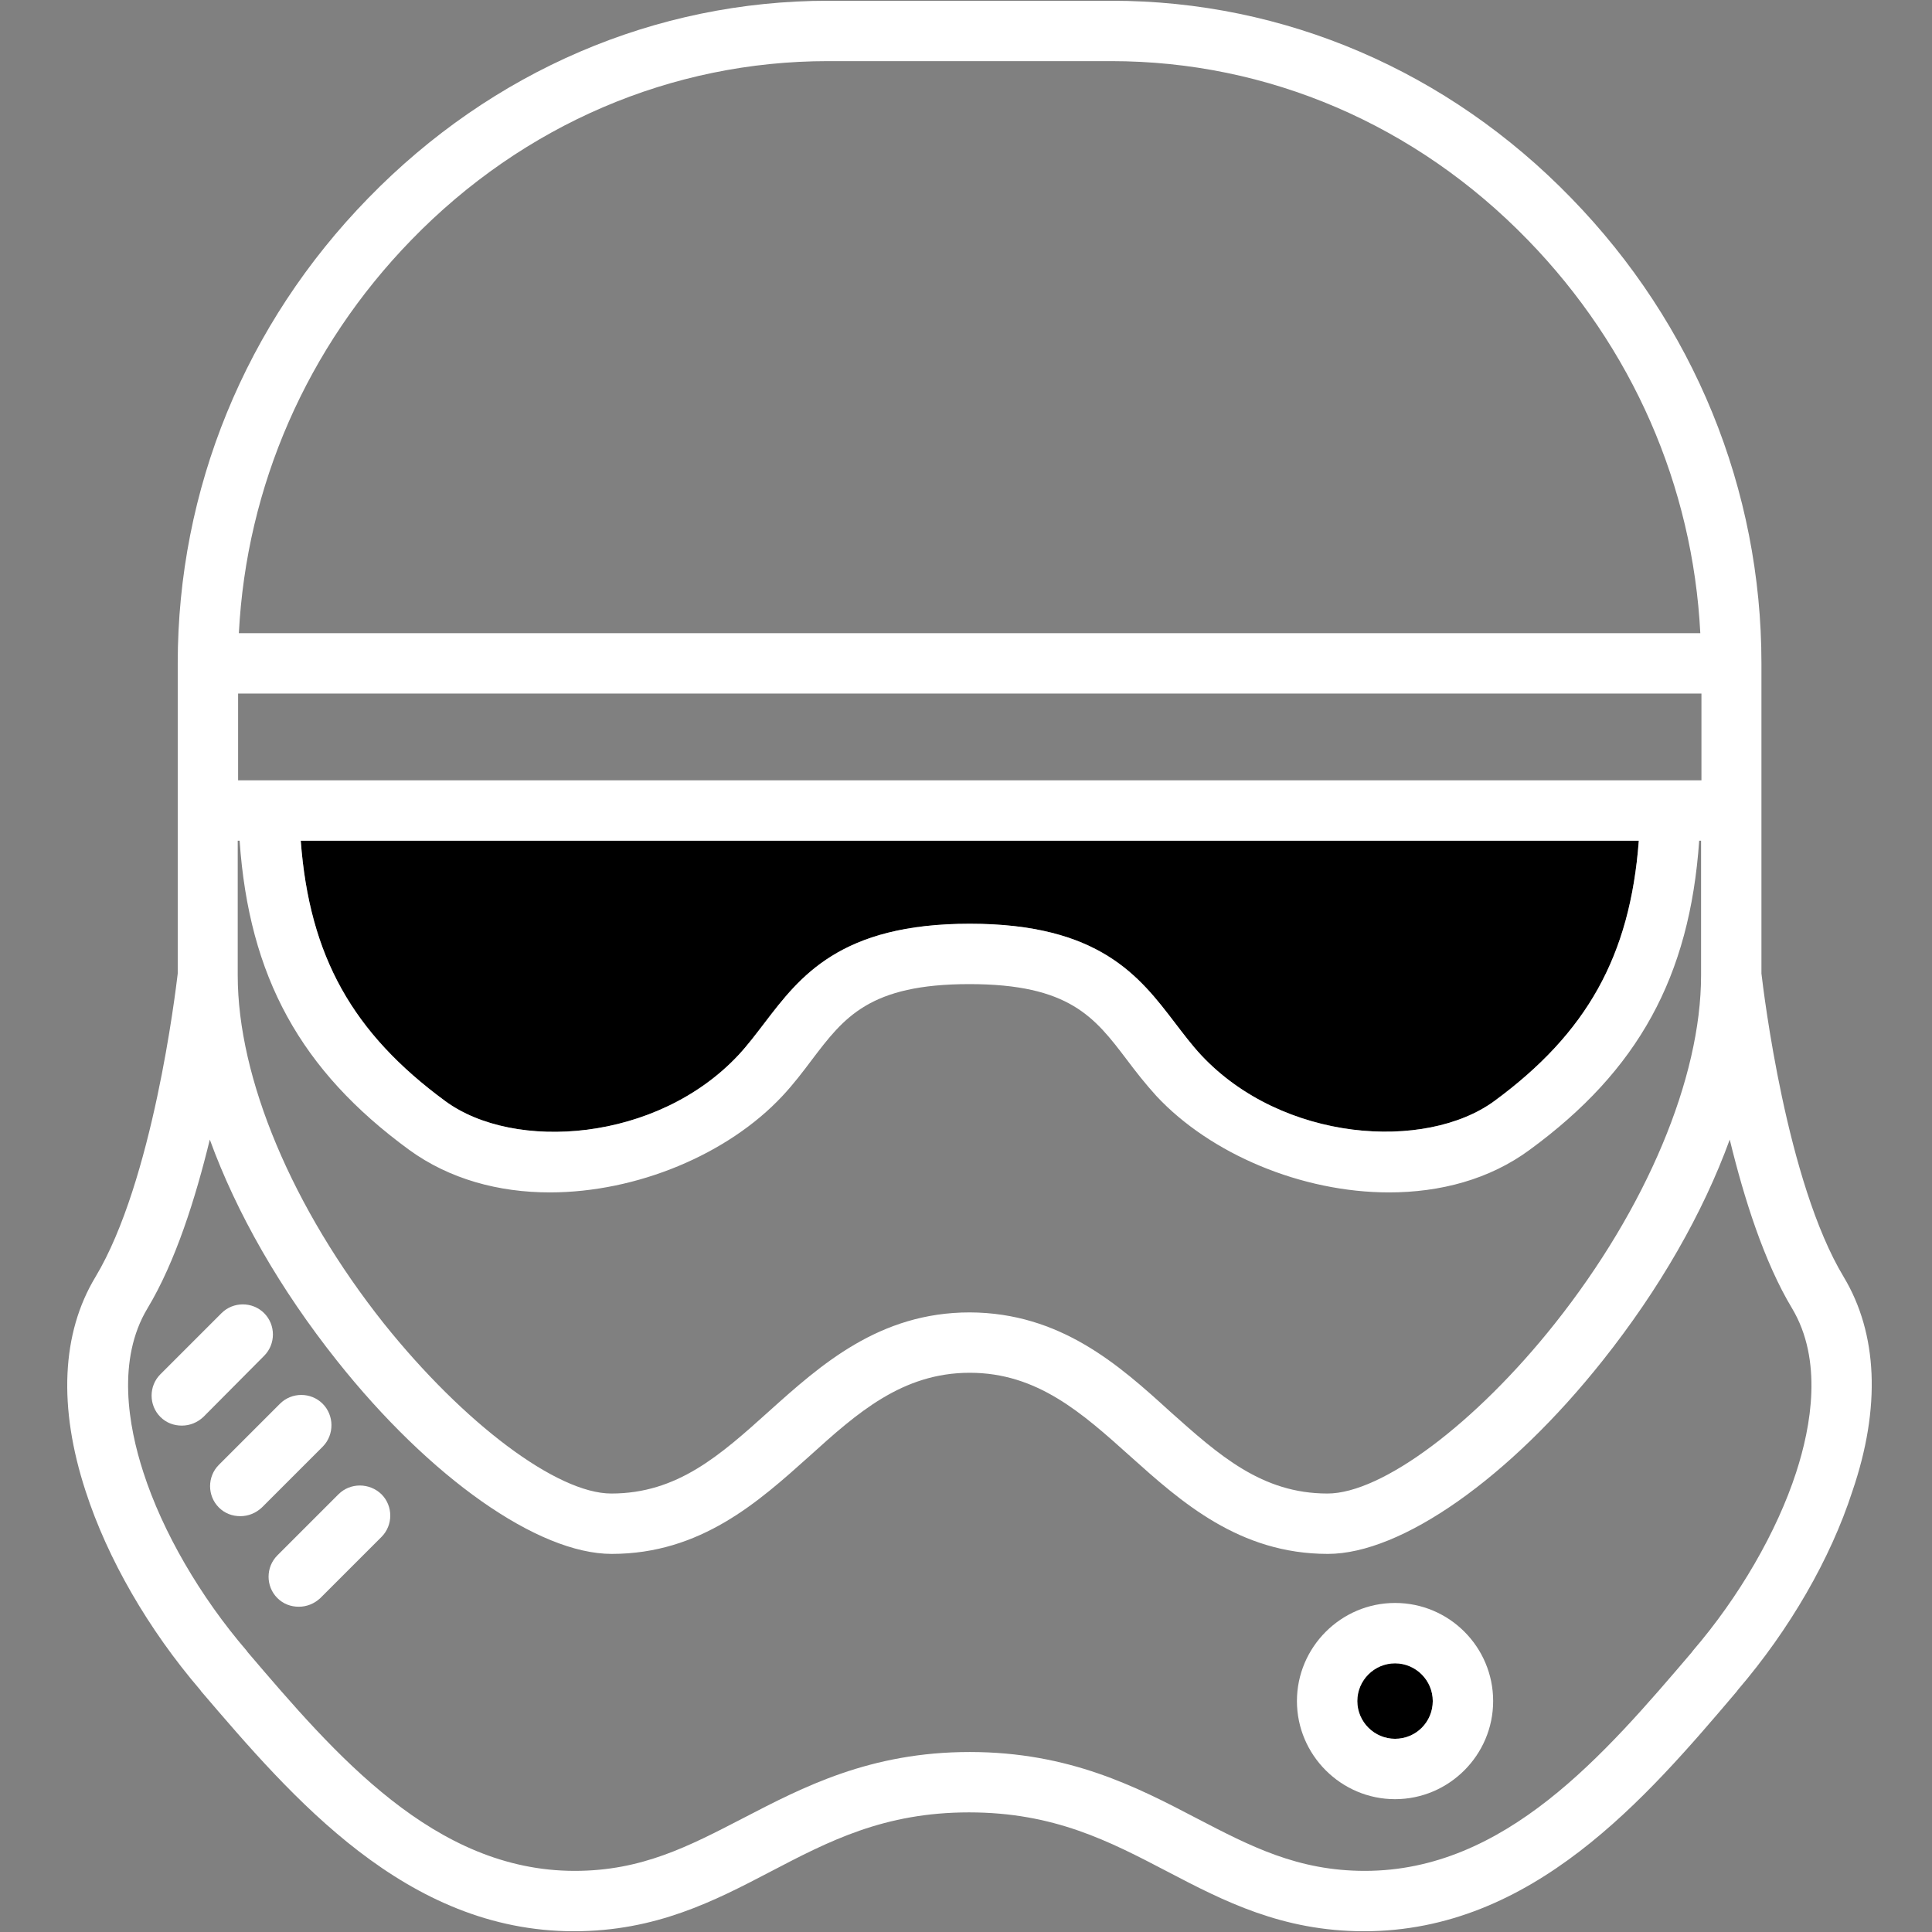 <?xml version="1.0" encoding="utf-8"?>
<!-- Generator: Adobe Illustrator 21.0.0, SVG Export Plug-In . SVG Version: 6.00 Build 0)  -->
<svg version="1.1" id="Layer_1" xmlns="http://www.w3.org/2000/svg" xmlns:xlink="http://www.w3.org/1999/xlink" x="0px" y="0px"
	 viewBox="0 0 512 512" style="enable-background:new 0 0 512 512;" xml:space="preserve">
<rect x="0" y="0" width="512" height="512" fill="#808080" stroke="none"/>
<style type="text/css">
	.st0{fill:#fhfhfh;}
	.st1{fill:#ffffff;}
</style>
<g>
	<g>
		<path class="st0" d="M257,244.8C257,244.8,257,244.8,257,244.8L257,244.8c-34.4,0-45,14-54.4,26.3c-2.3,3-4.4,5.8-6.9,8.5
			c-21.6,23.1-59.5,25.6-77.7,12.2c-24.5-18-36-38.3-38.3-69H257h0h177.3c-2.3,30.6-13.8,51-38.3,69c-18.2,13.3-56.1,10.9-77.7-12.2
			c-2.5-2.7-4.6-5.5-6.9-8.5C302,258.8,291.4,244.8,257,244.8L257,244.8C257,244.8,257,244.8,257,244.8z"/>
	</g>
	<g>
		<path class="st0" d="M369.7,460.8c-5.5,0-10-4.5-10-10s4.5-10,10-10s10,4.5,10,10S375.3,460.8,369.7,460.8z"/>
	</g>
</g>
<g>
	<path class="st1" d="M488.6,338.4c-15.2-25.2-21.2-75.4-21.8-80.4l0-82.2c0-46.1-17.9-89.9-50.4-123.3
		C383.7,18.8,340.4,0.2,294.6,0.2H257h0h-37.5c-45.8,0-89.1,18.6-121.9,52.3C65,85.9,47.1,129.7,47.1,175.8l0,82.2
		c-0.6,5-6.6,55.1-21.8,80.4c-9,14.9-9.9,34.5-2.6,56.8c5.8,17.9,16.6,36.6,30.4,52.7l0.2,0.3c24.2,28.3,54.3,63.6,98.8,63.6
		c21.7,0,37.2-8,52.1-15.8c15.5-8.1,30.1-15.7,52.6-15.7c22.5,0,37.1,7.6,52.6,15.7c14.9,7.8,30.4,15.8,52.1,15.8
		c44.6,0,74.7-35.2,98.8-63.6l0.2-0.3c13.8-16.1,24.6-34.8,30.4-52.7C498.5,373,497.6,353.4,488.6,338.4z M257,347.8
		C257,347.8,257,347.8,257,347.8L257,347.8c-24,0-39.5,13.9-53.2,26.2c-13,11.7-24.3,21.8-41.8,21.8c-14.4,0-39.1-18.6-60.3-45.1
		c-24.2-30.5-38.7-64.9-38.7-92.2h0l0-35.7h0.5c2.5,36.1,16.2,60.9,44.9,81.9c10.7,7.8,23.8,11.3,37.3,11.3
		c23.1,0,47.2-10.1,61.6-25.5c3-3.2,5.5-6.5,7.9-9.7c8.5-11.2,15.2-20,41.7-20c26.5,0,33.2,8.8,41.7,20c2.4,3.2,4.9,6.4,7.9,9.7
		c14.3,15.3,38.4,25.5,61.6,25.5c13.5,0,26.6-3.4,37.3-11.3c28.7-21,42.4-45.8,44.9-81.9h0.5l0,35.7l0,0h0
		c0,27.2-14.5,61.7-38.7,92.2c-21.1,26.6-45.9,45.1-60.3,45.1c-17.4,0-28.7-10.1-41.8-21.8C296.5,361.7,281,347.9,257,347.8
		L257,347.8C257,347.8,257,347.8,257,347.8z M450.9,183.8l0,23H63.1l0-23H450.9z M257,244.8C257,244.8,257,244.8,257,244.8
		L257,244.8c-34.4,0-45,14-54.4,26.3c-2.3,3-4.4,5.8-6.9,8.5c-21.6,23.1-59.5,25.6-77.7,12.2c-24.5-18-36-38.3-38.3-69H257h0h177.3
		c-2.3,30.6-13.8,51-38.3,69c-18.2,13.3-56.1,10.9-77.7-12.2c-2.5-2.7-4.6-5.5-6.9-8.5C302,258.8,291.4,244.8,257,244.8L257,244.8
		C257,244.8,257,244.8,257,244.8z M109,63.6c29.7-30.6,69-47.4,110.4-47.4h75.1c41.5,0,80.7,16.8,110.4,47.4
		c27.7,28.5,43.7,65.2,45.7,104.2H63.3C65.3,128.9,81.3,92.1,109,63.6z M476,390.2c-5.1,15.7-15.1,33-27.4,47.3l-0.2,0.3
		c-23.2,27.2-49.5,58-86.7,58c-17.8,0-30.3-6.5-44.7-14c-15.7-8.2-33.6-17.5-60-17.5v0c0,0,0,0,0,0s0,0,0,0v0
		c-26.4,0-44.2,9.3-60,17.5c-14.5,7.5-26.9,14-44.7,14c-37.2,0-63.5-30.8-86.7-58l-0.2-0.3C53.1,423.2,43.1,406,38,390.2
		c-4-12.3-7.1-29.9,1.1-43.5c7.4-12.3,12.7-29.1,16.5-44.7c7.1,19.5,18.6,39.6,33.7,58.6c24.7,31.1,53.3,51.2,72.8,51.2
		c23.6,0,38.9-13.8,52.4-25.9c12.6-11.4,24.6-22.1,42.5-22.1c17.9,0,29.8,10.7,42.5,22.1c13.5,12.1,28.9,25.9,52.4,25.9
		c19.5,0,48.1-20.1,72.8-51.2c15.1-19,26.6-39.1,33.7-58.6c3.8,15.6,9.1,32.4,16.5,44.7C483.1,360.4,480,377.9,476,390.2z"/>
	<path class="st1" d="M369.7,424.8c-14.3,0-26,11.7-26,26s11.7,26,26,26s26-11.7,26-26S384.1,424.8,369.7,424.8z M369.7,460.8
		c-5.5,0-10-4.5-10-10s4.5-10,10-10s10,4.5,10,10S375.3,460.8,369.7,460.8z"/>
	<path class="st1" d="M70,348c-3.1-3.1-8.2-3.1-11.3,0l-16.2,16.2c-3.1,3.1-3.1,8.2,0,11.3c1.6,1.6,3.6,2.3,5.7,2.3s4.1-0.8,5.7-2.3
		L70,359.3C73.1,356.2,73.1,351.1,70,348z"/>
	<path class="st1" d="M85.5,372c-3.1-3.1-8.2-3.1-11.3,0L58,388.2c-3.1,3.1-3.1,8.2,0,11.3c1.6,1.6,3.6,2.3,5.7,2.3s4.1-0.8,5.7-2.3
		l16.2-16.2C88.6,380.2,88.6,375.1,85.5,372z"/>
	<path class="st1" d="M89.7,396l-16.2,16.2c-3.1,3.1-3.1,8.2,0,11.3c1.6,1.6,3.6,2.3,5.7,2.3s4.1-0.8,5.7-2.3l16.2-16.2
		c3.1-3.1,3.1-8.2,0-11.3C97.9,392.9,92.8,392.9,89.7,396z"/>
</g>
</svg>
